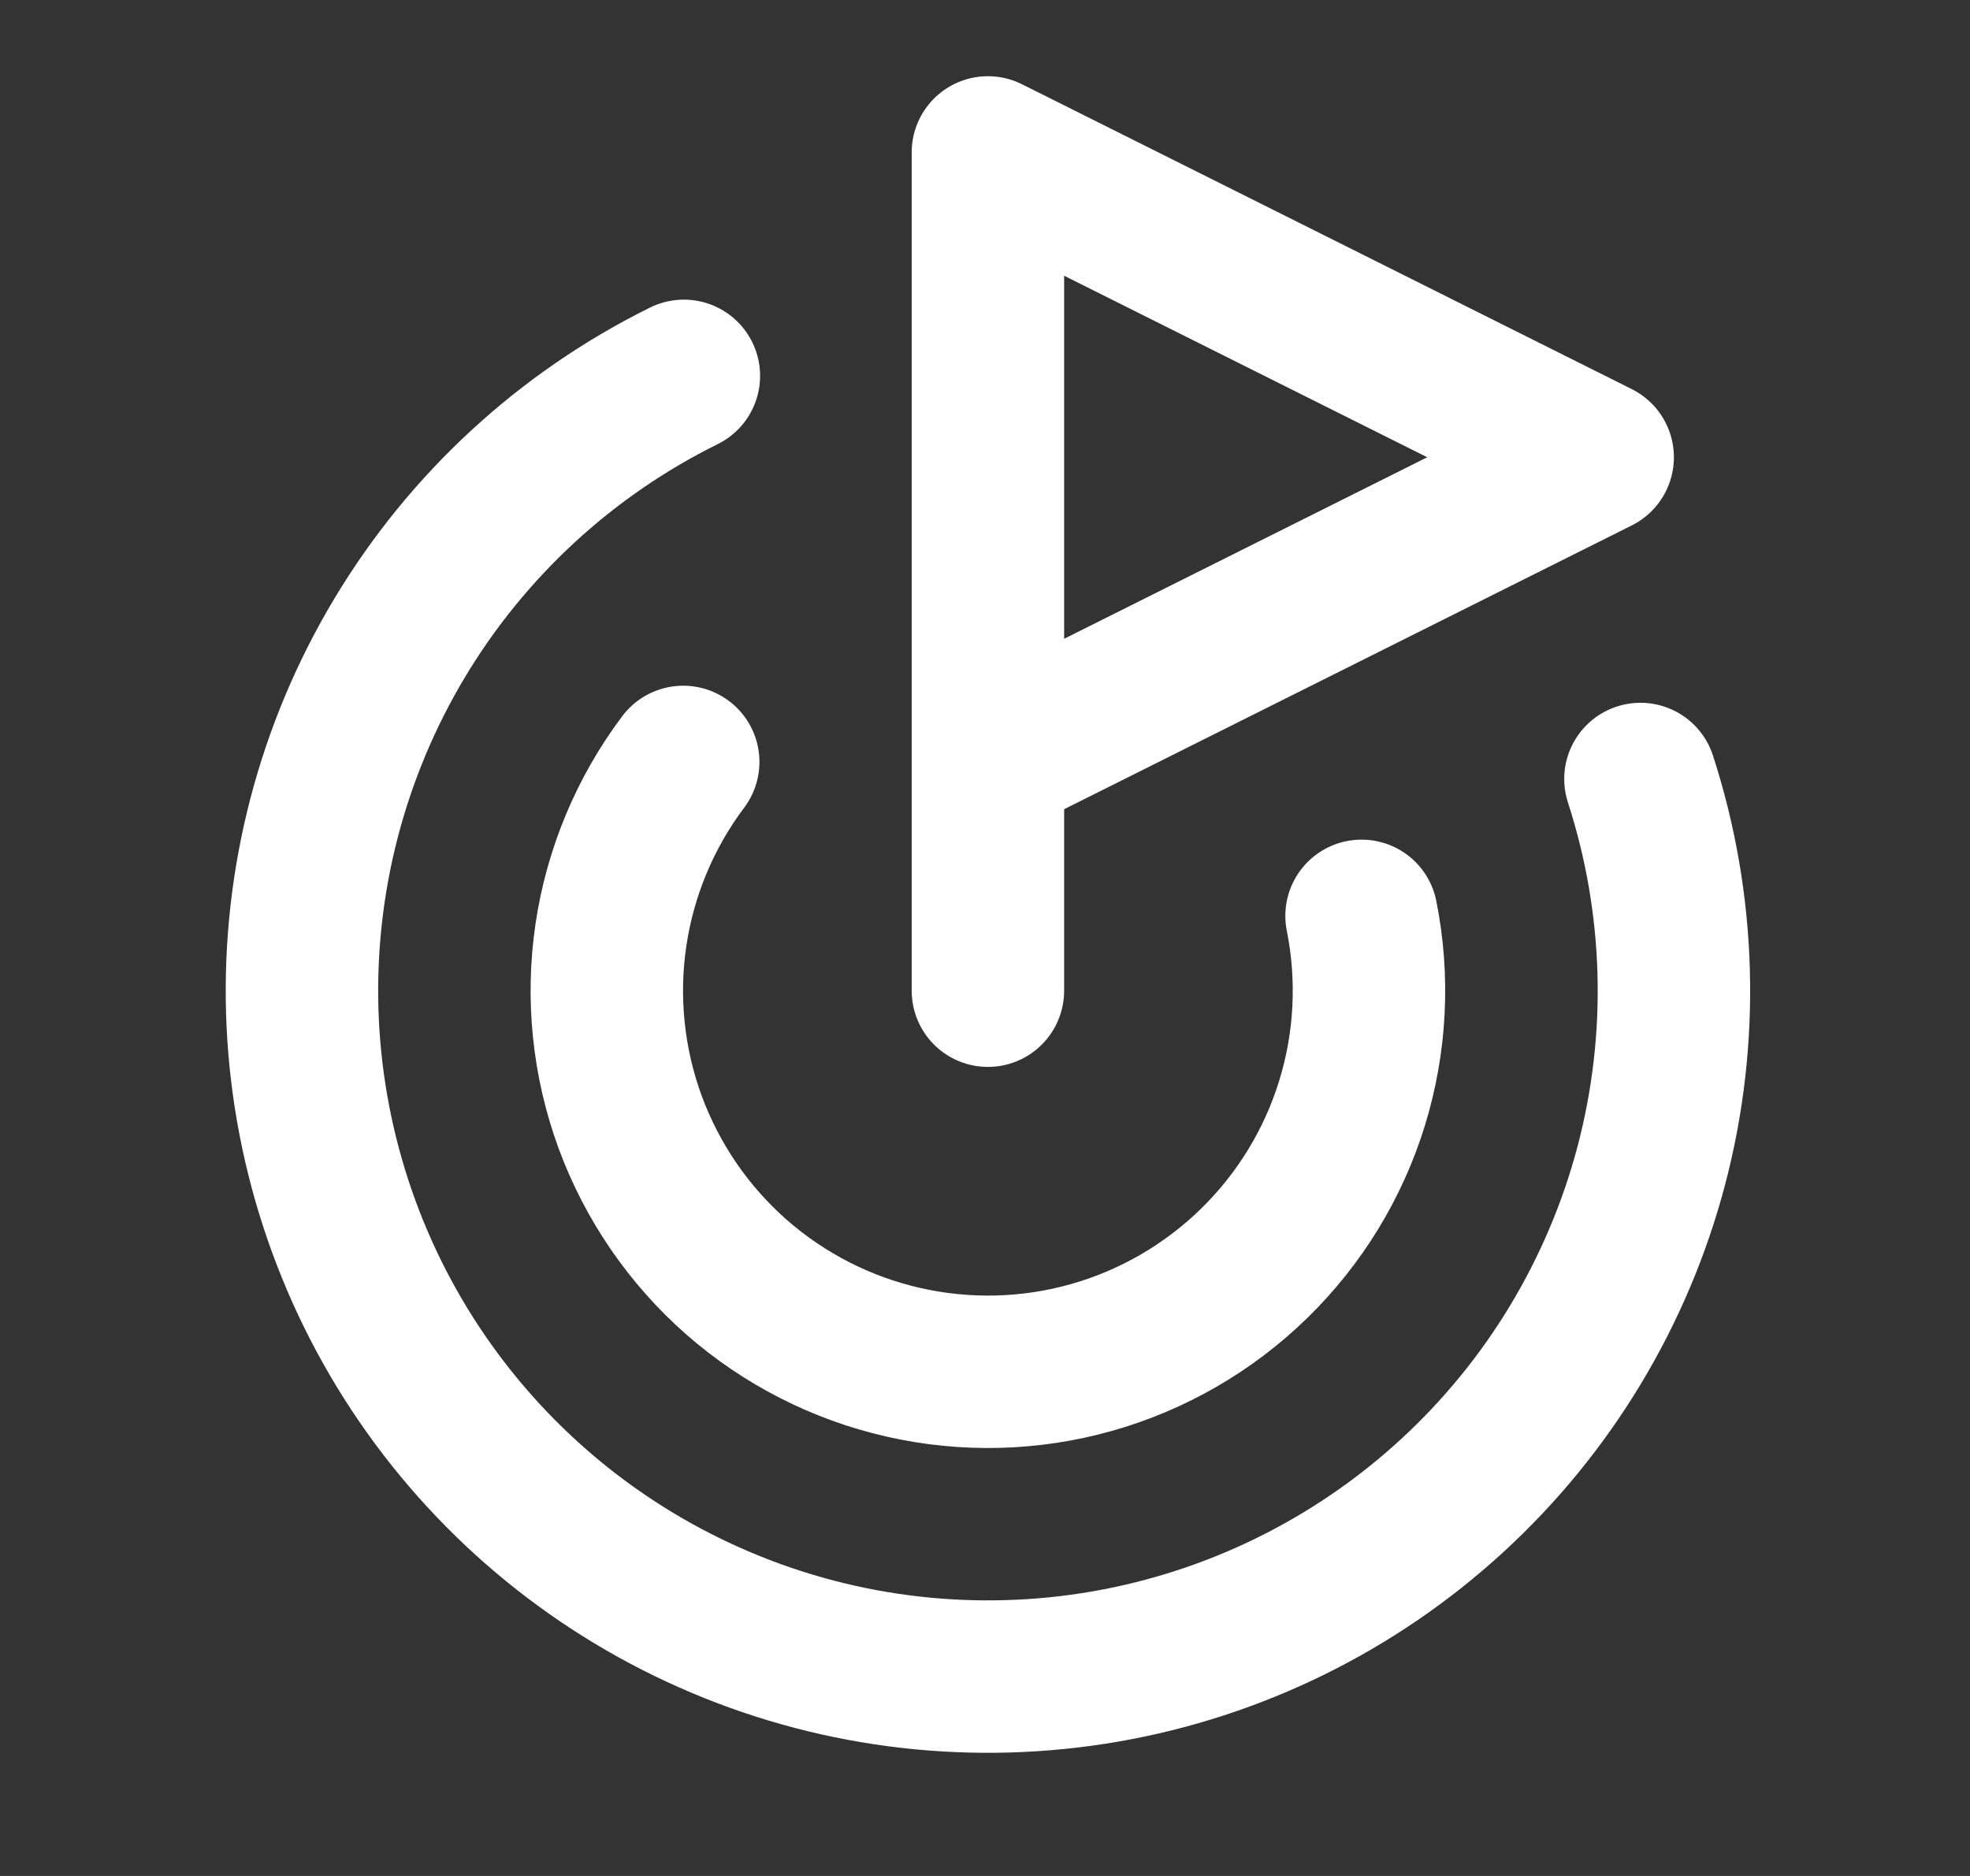 <svg width="21" height="20" viewBox="0 0 21 20" fill="none" xmlns="http://www.w3.org/2000/svg">
<rect x="0" y="0" width="21" height="20" fill="#333333" stroke="none"/>
<path d="M10.531 10.562V1.625L17.031 4.875L10.531 8.125M17.487 8.305C17.919 9.638 17.96 11.067 17.604 12.422C17.247 13.777 16.509 15.001 15.477 15.948C14.445 16.896 13.163 17.527 11.783 17.767C10.402 18.006 8.982 17.845 7.691 17.3C6.4 16.756 5.293 15.853 4.5 14.697C3.708 13.542 3.265 12.183 3.222 10.783C3.18 9.382 3.541 7.999 4.262 6.798C4.983 5.597 6.034 4.628 7.29 4.007M7.283 8.123C6.876 8.665 6.611 9.3 6.512 9.97C6.413 10.641 6.484 11.326 6.717 11.962C6.951 12.598 7.34 13.166 7.849 13.614C8.358 14.061 8.971 14.374 9.632 14.524C10.293 14.674 10.981 14.657 11.633 14.473C12.286 14.289 12.882 13.944 13.367 13.471C13.852 12.998 14.212 12.411 14.412 11.763C14.612 11.116 14.647 10.428 14.514 9.764" stroke="white" stroke-width="1.625" stroke-linecap="round" stroke-linejoin="round"/>
</svg>
